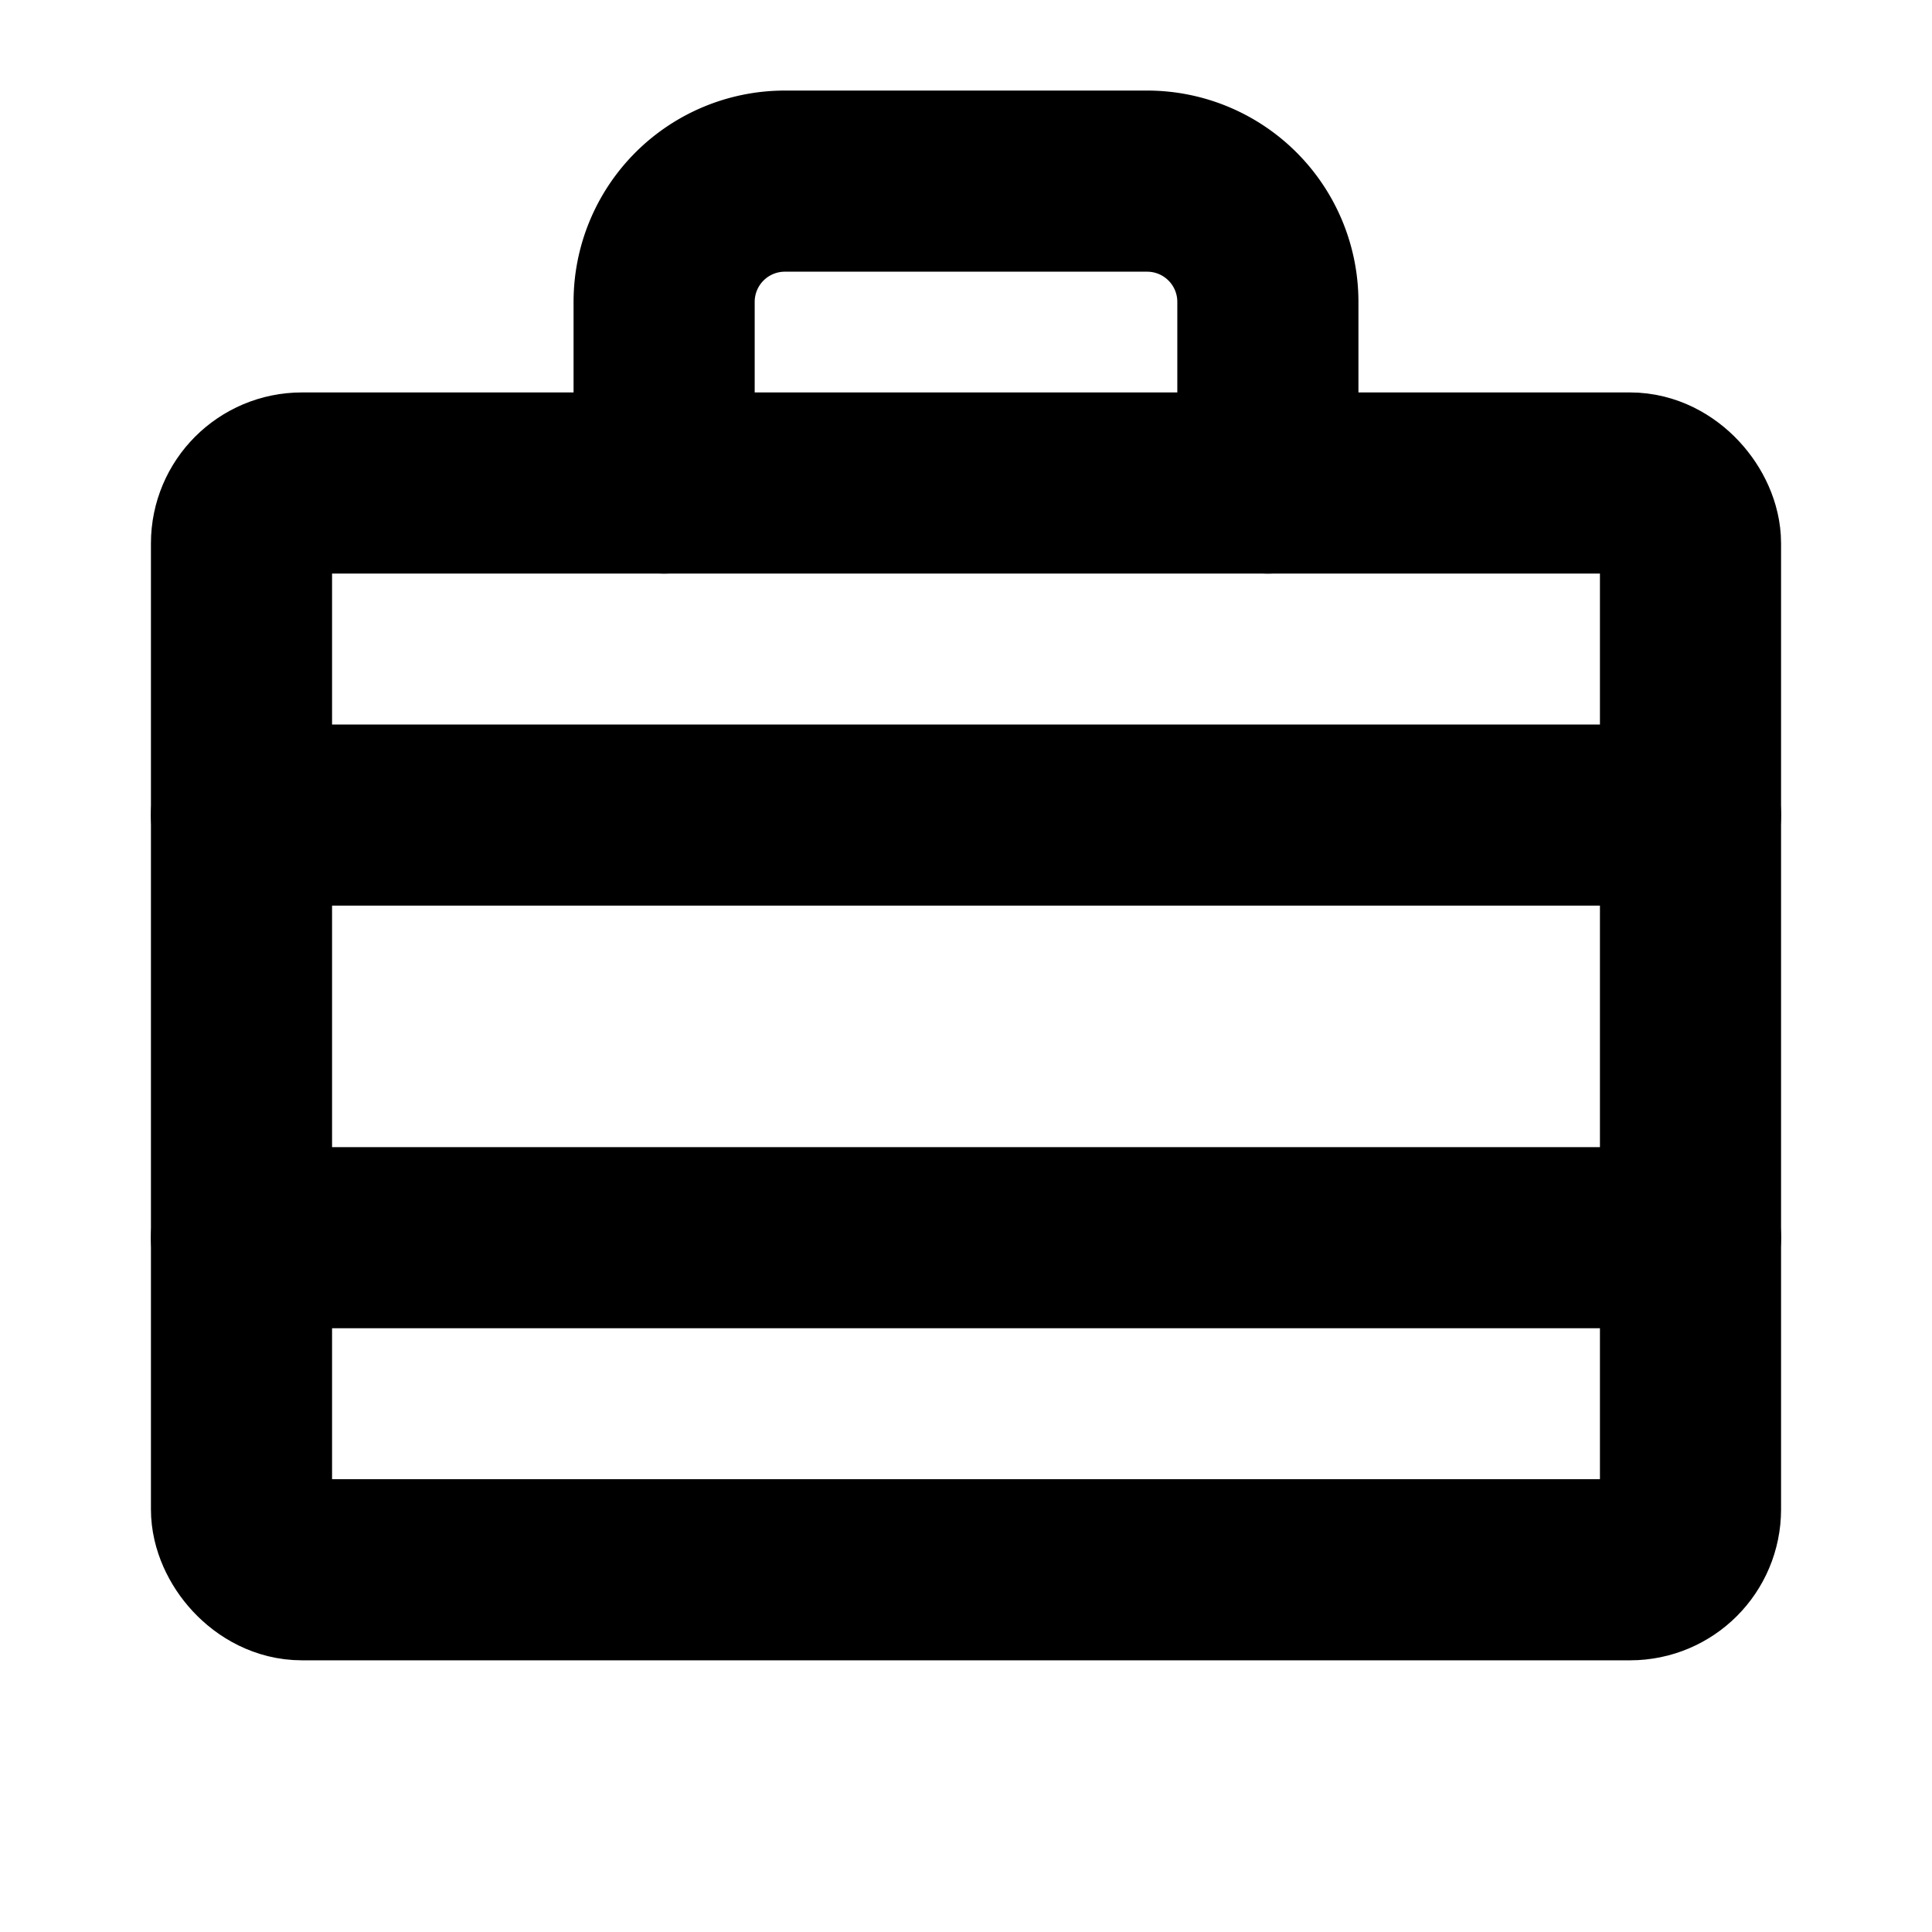 <svg xmlns="http://www.w3.org/2000/svg" viewBox="0 0 256 256"><rect width="256" height="256" fill="none"/><rect x="32" y="64" width="192" height="144" rx="8" fill="none" stroke="currentColor" stroke-linecap="round" stroke-linejoin="round" stroke-width="24"/><line x1="32" y1="164" x2="224" y2="164" fill="none" stroke="currentColor" stroke-linecap="round" stroke-linejoin="round" stroke-width="24"/><line x1="32" y1="108" x2="224" y2="108" fill="none" stroke="currentColor" stroke-linecap="round" stroke-linejoin="round" stroke-width="24"/><path d="M168,64V40a16,16,0,0,0-16-16H104A16,16,0,0,0,88,40V64" fill="none" stroke="currentColor" stroke-linecap="round" stroke-linejoin="round" stroke-width="24"/></svg>